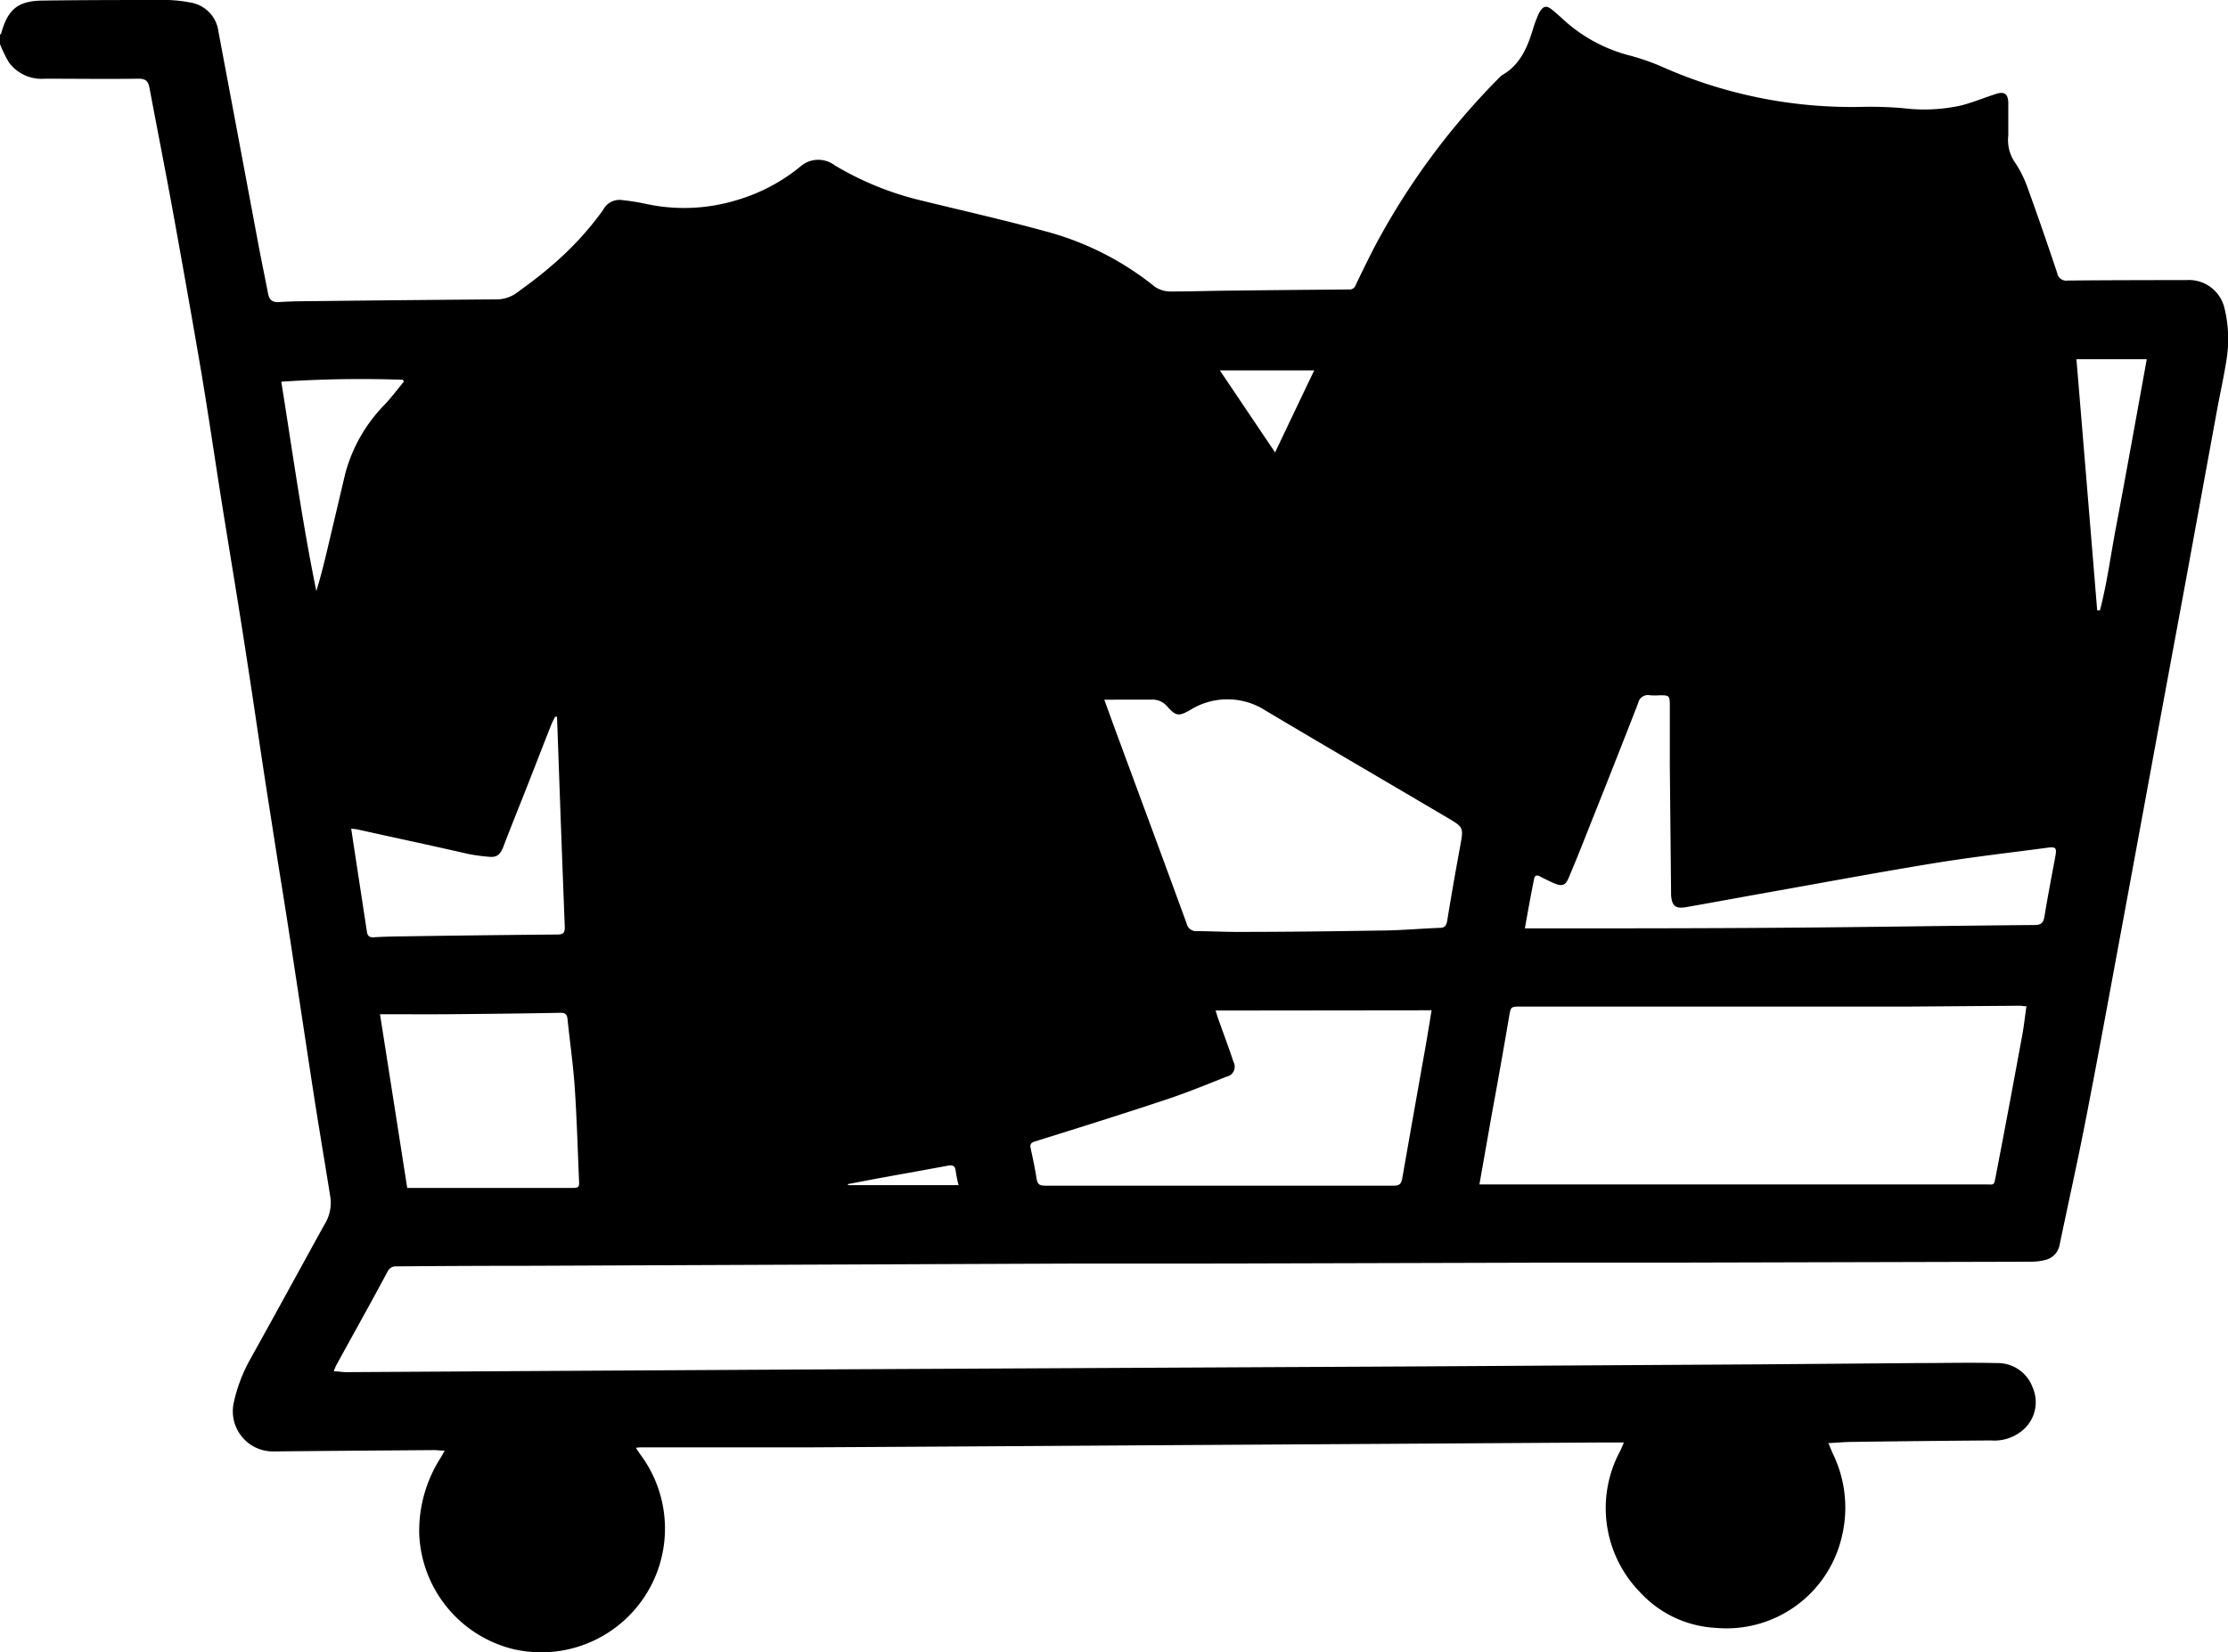 <svg xmlns="http://www.w3.org/2000/svg" viewBox="0 0 265.19 196.69"><g id="Layer_2" data-name="Layer 2"><g id="Layer_1-2" data-name="Layer 1"><path d="M0,5.25V4.16C0,4.1.11,4.05.13,4,.94,1.1,2.12.11,5.06.07,10,0,15,0,19.92,0A16,16,0,0,1,22.6.29,4,4,0,0,1,26,3.76q2.41,12.8,4.8,25.58c.35,1.85.74,3.69,1.09,5.53.14.76.45,1.15,1.33,1.09,1.62-.11,3.24-.1,4.87-.12q10.44-.12,20.9-.2a4.11,4.11,0,0,0,2.53-.79c1.36-1,2.74-2,4-3.11A37,37,0,0,0,71.78,25a2.18,2.18,0,0,1,2.09-1.2,26.79,26.79,0,0,1,3,.47,21.48,21.48,0,0,0,10.77-.43,21.5,21.5,0,0,0,7.61-4,3.23,3.23,0,0,1,4.1-.16,36.57,36.57,0,0,0,10.56,4.25c4.8,1.18,9.63,2.26,14.39,3.57a35,35,0,0,1,13.15,6.63,3.35,3.35,0,0,0,1.93.57c2,0,4-.06,6-.09q7.59-.09,15.17-.15a.76.76,0,0,0,.81-.52c.75-1.56,1.5-3.12,2.3-4.65A85.11,85.11,0,0,1,178.7,9c2.29-1.27,3.16-3.48,3.85-5.81a10,10,0,0,1,.4-1.08,4.16,4.16,0,0,1,.36-.77c.39-.61.77-.69,1.34-.25.41.31.79.66,1.17,1a18.49,18.49,0,0,0,7.94,4.46,28.28,28.28,0,0,1,3.8,1.28,55.64,55.64,0,0,0,24.19,4.89,45.1,45.1,0,0,1,4.79.16,20.3,20.3,0,0,0,6.91-.33c1.39-.36,2.73-.92,4.1-1.36,1-.33,1.46-.05,1.49,1.06,0,1.29,0,2.58,0,3.87a4.69,4.69,0,0,0,.7,3.08,13.43,13.43,0,0,1,1.52,2.94c1.25,3.44,2.44,6.89,3.6,10.36a1.09,1.09,0,0,0,1.24.9c4.72-.05,9.45-.05,14.17-.06a4.35,4.35,0,0,1,4.49,3.3,15.36,15.36,0,0,1,.28,6c-.31,2.06-.77,4.09-1.15,6.15q-1.8,9.82-3.6,19.67c-1.22,6.63-2.46,13.26-3.68,19.9q-2.05,11.16-4.11,22.32c-1.36,7.32-2.69,14.64-4.11,21.94-1,5.2-2.16,10.38-3.24,15.56a2.26,2.26,0,0,1-1.78,1.83,6.61,6.61,0,0,1-1.53.19l-43.36.11-13.86,0-40.1.11-15.64,0-39.72.16-26.24.11q-7.86,0-15.72.07a1.07,1.07,0,0,0-1.08.64c-2,3.74-4.09,7.46-6.13,11.19a5.68,5.68,0,0,0-.26.66c.56,0,1,.1,1.46.1l25.16-.15,28.1-.16,29.81-.15,31.89-.16q13.37-.06,26.71-.15l26.79-.16,18.34-.15c3.22,0,6.45-.08,9.67,0a4.42,4.42,0,0,1,4.28,2.91,4.36,4.36,0,0,1-.89,4.81,5.22,5.22,0,0,1-4.08,1.49q-8.13.06-16.26.17c-1,0-2,.09-3.08.15.2.49.35.87.52,1.24a14.66,14.66,0,0,1,1.05,10,14.09,14.09,0,0,1-15,10.75,13.14,13.14,0,0,1-9-4.25,14.32,14.32,0,0,1-2.35-16.82c.14-.29.26-.58.43-1h-2.21l-25.31.16-24.85.15-25.16.16-18.89.11-10.76,0-9.6,0c-.23,0-.47,0-.81.06.22.34.36.56.51.77A14.73,14.73,0,0,1,61,196.3a14.73,14.73,0,0,1-11.1-13.65,16.12,16.12,0,0,1,2.54-9.09c.15-.25.29-.5.49-.87-.54,0-.92-.06-1.3-.06-6.37.05-12.74.09-19.12.16A4.78,4.78,0,0,1,27.82,167a18.75,18.75,0,0,1,1.86-5c3-5.38,5.94-10.79,8.92-16.19a4.88,4.88,0,0,0,.74-3.17c-.62-3.92-1.29-7.83-1.9-11.75-.77-4.93-1.5-9.87-2.26-14.81q-1-6.68-2.09-13.36c-.59-3.81-1.2-7.63-1.78-11.44s-1.16-7.85-1.77-11.77c-1-6.64-2.12-13.27-3.18-19.91-.81-5.13-1.56-10.28-2.42-15.41C22.88,38,21.76,31.68,20.62,25.4c-.91-5-1.9-10-2.83-14.95-.15-.79-.46-1.09-1.32-1.08-3.71.05-7.43,0-11.15,0A4.82,4.82,0,0,1,1.07,7.44,15.31,15.31,0,0,1,0,5.25ZM176.09,141h60.1c1.26,0,1.12.23,1.38-1.11,1.07-5.51,2.09-11,3.11-16.54.22-1.16.34-2.33.52-3.56-.33,0-.55-.06-.78-.06l-13.15.1q-6.08,0-12.15,0l-34.06,0c-1.25,0-1.23,0-1.44,1.21q-1,5.89-2.09,11.78C177.06,135.5,176.59,138.16,176.09,141ZM131.44,83.3c.46,1.25.86,2.36,1.26,3.46,2.85,7.73,5.72,15.45,8.54,23.18a1.15,1.15,0,0,0,1.21.91c1.67,0,3.35.1,5,.09,5.55,0,11.09-.07,16.64-.16,2.42,0,4.84-.23,7.26-.32.62,0,.81-.28.91-.88.49-3,1-5.93,1.55-8.89.39-2.17.41-2.2-1.51-3.33-7.21-4.26-14.45-8.47-21.65-12.76a8.37,8.37,0,0,0-9-.07c-1.34.76-1.68.74-2.71-.42a2.27,2.27,0,0,0-1.91-.82c-1.1,0-2.21,0-3.32,0Zm13.25,37c.11.36.19.65.29.93.61,1.72,1.26,3.43,1.83,5.17a1.21,1.21,0,0,1-.84,1.78c-2.36.94-4.73,1.91-7.14,2.71-5.2,1.73-10.43,3.37-15.66,5-.48.15-.6.36-.49.83.26,1.21.52,2.42.71,3.64.1.61.34.79,1,.79q20.76,0,41.51,0c.66,0,.88-.22,1-.84q1.35-7.72,2.73-15.44c.27-1.51.5-3,.77-4.6Zm36.81-9.78c.37,0,.59,0,.82,0,10.14,0,20.28,0,30.42-.08,9.81-.07,19.61-.24,29.41-.32.85,0,1.08-.31,1.2-1.06.39-2.36.84-4.71,1.28-7.07.2-1.06.09-1.21-.95-1.07-4.5.6-9,1.11-13.47,1.84-6.61,1.08-13.19,2.31-19.78,3.48-3.25.58-6.48,1.18-9.73,1.75-1.29.22-1.69-.13-1.8-1.43,0-.12,0-.25,0-.38l-.15-15.17c0-2.35,0-4.7,0-7,0-1.21-.07-1.24-1.19-1.24a9,9,0,0,1-1.16,0,1.19,1.19,0,0,0-1.42.94q-2.79,7.17-5.64,14.3c-.86,2.18-1.72,4.36-2.64,6.52-.39.92-.8,1-1.73.62-.56-.25-1.11-.52-1.66-.81-.4-.22-.64-.12-.72.32C182.21,106.56,181.86,108.48,181.5,110.51ZM45.23,120.74c1.11,7.05,2.17,13.84,3.24,20.68H67.91c1,0,1.07,0,1-1.07-.15-3.63-.26-7.26-.5-10.89-.19-2.72-.58-5.43-.86-8.14-.06-.57-.26-.76-.88-.75-4.4.09-8.81.13-13.22.17C50.8,120.76,48.12,120.74,45.23,120.74ZM66.3,85.32l-.22,0c-.15.29-.31.57-.43.87-.94,2.37-1.86,4.75-2.79,7.12s-2,5-2.94,7.47c-.38,1-.82,1.29-1.65,1.22a21.36,21.36,0,0,1-2.53-.34c-4.37-1-8.74-1.93-13.11-2.9-.25-.06-.52-.07-.83-.11.63,4.17,1.26,8.22,1.87,12.26.07.49.28.7.81.67,1.15-.07,2.31-.1,3.47-.11q9.21-.14,18.41-.22c.78,0,.89-.31.86-1q-.39-10-.74-19.93ZM33.48,45.44c1.35,8.42,2.49,16.71,4.17,24.92.62-2,1.09-4,1.56-6,.63-2.65,1.25-5.31,1.89-8a18.58,18.58,0,0,1,4.77-8.28c.77-.84,1.47-1.76,2.2-2.65l-.1-.22A143.56,143.56,0,0,0,33.48,45.44ZM249.62,72.66l.33,0c.85-3.25,1.28-6.6,1.91-9.9s1.24-6.68,1.85-10l1.81-10h-8.37Q248.4,57.78,249.62,72.66ZM145.19,44.09l6.58,9.77c1.59-3.35,3.1-6.52,4.66-9.77Zm-31.09,97a14.13,14.13,0,0,1-.34-1.64c-.06-.73-.44-.78-1-.67-2.51.47-5,.91-7.52,1.37-1.44.26-2.87.54-4.31.81l0,.13Z"/></g></g></svg>